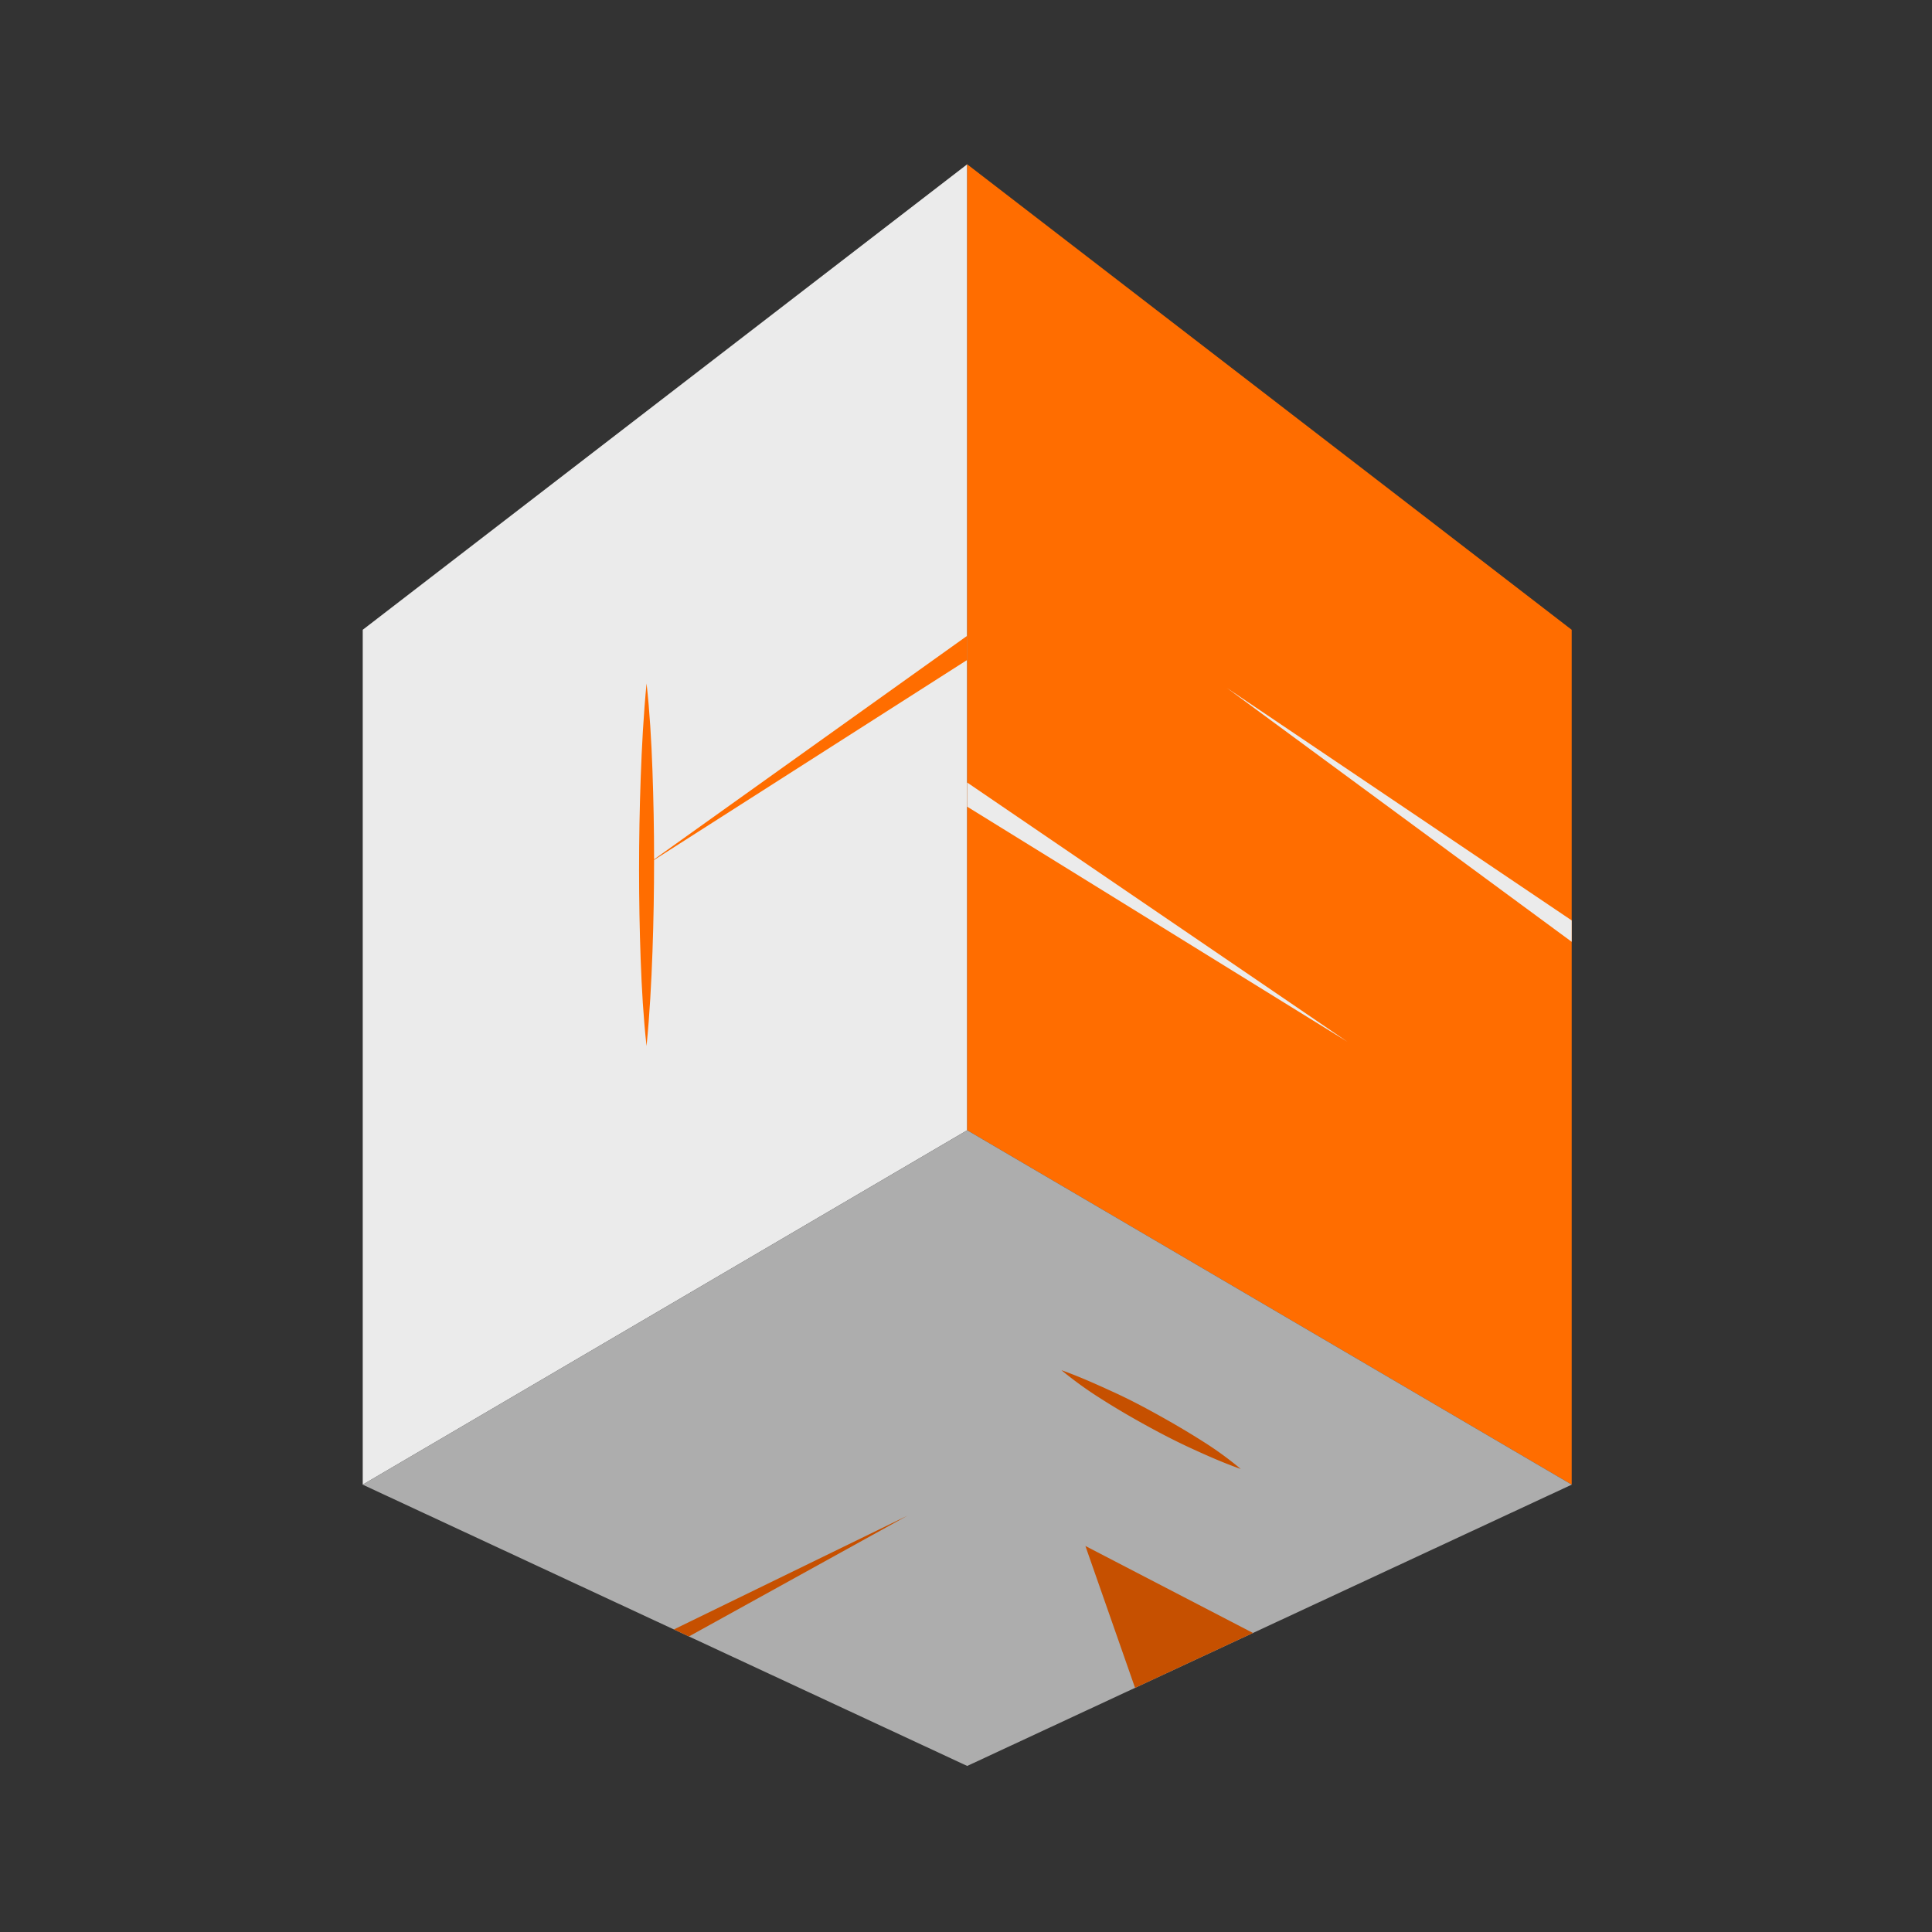 <svg id="Layer_1" data-name="Layer 1" xmlns="http://www.w3.org/2000/svg" xmlns:xlink="http://www.w3.org/1999/xlink" viewBox="0 0 400 400"><rect x="0" y="0" width="400" height="400" fill="#333333" stroke="none"/><defs><style>.cls-1{fill:none;}.cls-2{clip-path:url(#clip-path);}.cls-3{fill:#ebebeb;}.cls-4{fill:#ff6d00;}.cls-5{clip-path:url(#clip-path-3);}.cls-6{clip-path:url(#clip-path-4);}.cls-7{fill:#adadad;}.cls-8{fill:#c65000;}</style><clipPath id="clip-path"><polygon class="cls-1" points="75.1 130.39 200.25 34.01 200.25 234.01 75.1 307.38 75.1 130.39"/></clipPath><clipPath id="clip-path-3"><polygon class="cls-1" points="200.24 34.01 325.4 130.39 325.4 307.38 200.24 234.01 200.24 34.01"/></clipPath><clipPath id="clip-path-4"><polygon class="cls-1" points="200.25 234.01 325.41 307.38 200.25 365.62 75.09 307.38 200.25 234.01"/></clipPath></defs><title>crs_logo</title><g class="cls-2"><polygon class="cls-3" points="75.1 307.38 200.25 234.01 200.25 34.01 75.1 130.39 75.1 307.38"/><polygon class="cls-4" points="133.86 179.04 200.25 136.63 200.25 134.13 200.25 131.63 133.86 179.04"/><g class="cls-2"><path class="cls-4" d="M133.86,141.48c.65,5.8,1,11.84,1.22,17.93s.34,12.3.34,18.57-.1,12.61-.33,19-.57,12.91-1.23,19.59c-.65-5.84-1-11.88-1.22-18s-.33-12.28-.33-18.53.11-12.57.34-19,.57-12.91,1.22-19.63"/></g></g><g class="cls-5"><polygon class="cls-4" points="200.24 234.01 325.4 307.38 325.4 130.39 200.24 34.01 200.24 234.01"/><polygon class="cls-3" points="254.01 142.43 325.4 194.99 325.4 190.56 254.01 142.43"/><polygon class="cls-3" points="200.24 167.01 278.96 215.68 200.24 162.01 200.24 167.01"/></g><g class="cls-6"><polygon class="cls-7" points="75.09 307.38 200.25 365.62 325.41 307.38 200.25 234.01 75.09 307.38"/><polygon class="cls-8" points="224.72 320.08 235 349.45 259.42 338.09 224.72 320.08"/><g class="cls-6"><path class="cls-8" d="M219.81,283.7c3.88,1.39,7.41,3,10.82,4.56s6.61,3.27,9.71,5,6,3.45,8.83,5.25a70.62,70.62,0,0,1,7.72,5.63c-3.68-1.3-7-2.78-10.33-4.31s-6.46-3.17-9.54-4.87-6.1-3.47-9-5.32a78.78,78.78,0,0,1-8.22-5.92"/><polygon class="cls-8" points="139.51 337.36 187.88 313.8 142.63 338.81 139.51 337.36"/></g></g></svg>